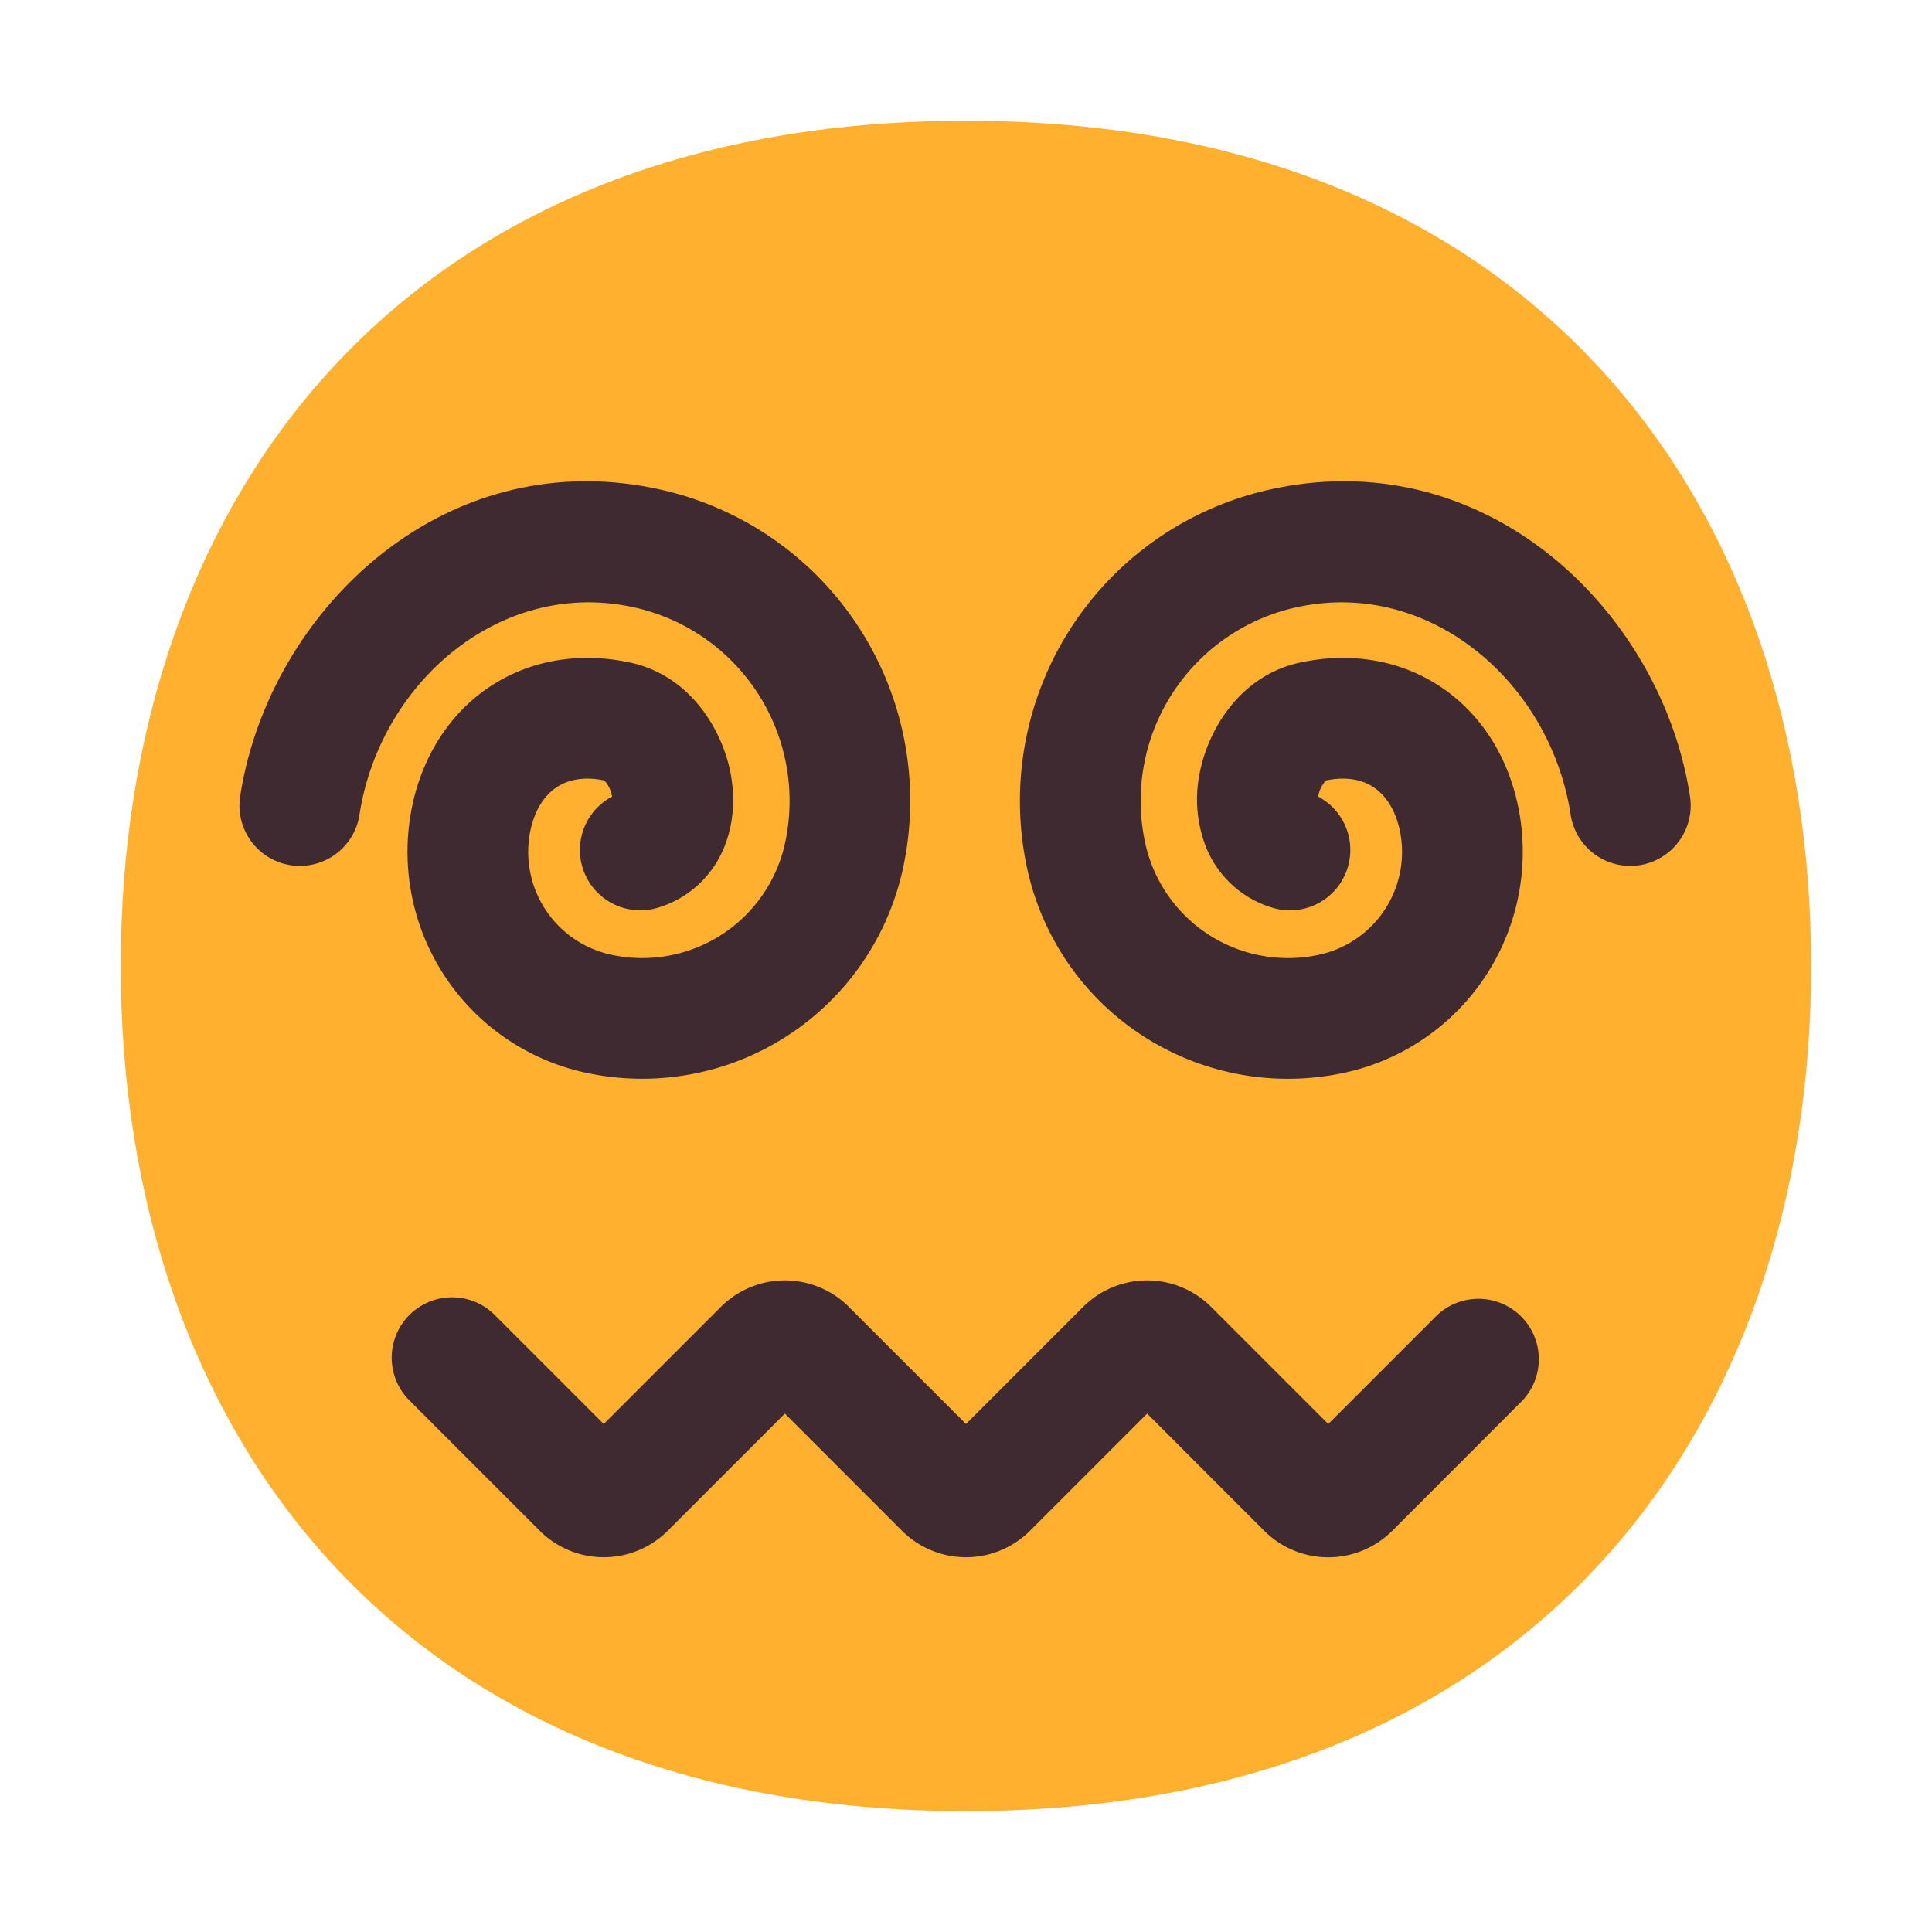 <svg xmlns="http://www.w3.org/2000/svg" width="32" height="32" fill="none"><path fill="#FFB02E" d="M15.999 29.998c9.334 0 13.999-6.268 13.999-14 0-7.73-4.665-13.998-14-13.998C6.665 2 2 8.268 2 15.999c0 7.731 4.664 13.999 13.999 13.999Z"/><path fill="#402A32" d="M10.487 10.057c-2.193-.478-4.186 1.241-4.53 3.419a1 1 0 1 1-1.975-.312c.477-3.022 3.344-5.843 6.931-5.061a5.283 5.283 0 0 1 4.044 6.278A4.42 4.42 0 0 1 9.7 17.767a3.742 3.742 0 0 1-2.866-4.448v-.004c.18-.811.62-1.506 1.286-1.946.669-.441 1.484-.572 2.308-.397 1.003.211 1.53 1.112 1.67 1.82.074.382.068.83-.107 1.25a1.713 1.713 0 0 1-1.102.995 1 1 0 0 1-.751-1.843l-.003-.017a.513.513 0 0 0-.098-.217.19.19 0 0 0-.034-.034c-.35-.072-.607-.003-.781.112-.179.118-.353.338-.434.705a1.742 1.742 0 0 0 1.334 2.07 2.42 2.42 0 0 0 2.882-1.854 3.284 3.284 0 0 0-2.515-3.902h-.001Zm-.49 2.866.003.001h-.002ZM11.94 21.646a1.5 1.5 0 0 1 2.12 0l1.94 1.94 1.94-1.94a1.5 1.5 0 0 1 2.12 0l1.94 1.94 1.793-1.793a1 1 0 0 1 1.414 1.414l-2.146 2.147a1.5 1.5 0 0 1-2.122 0L19 23.414l-1.94 1.94a1.5 1.5 0 0 1-2.12 0L13 23.414l-1.94 1.94a1.5 1.5 0 0 1-2.12 0l-2.147-2.147a1 1 0 1 1 1.414-1.414L10 23.586l1.94-1.94ZM26.012 13.476c-.343-2.178-2.336-3.897-4.53-3.419a3.283 3.283 0 0 0-2.515 3.901 2.42 2.42 0 0 0 2.882 1.855 1.742 1.742 0 0 0 1.334-2.07c-.082-.367-.255-.587-.434-.705-.175-.115-.43-.184-.782-.112a.19.19 0 0 0-.033.034.514.514 0 0 0-.098.217l-.003.017a1 1 0 0 1-.751 1.843 1.712 1.712 0 0 1-1.102-.995 2.175 2.175 0 0 1-.107-1.25c.14-.708.667-1.609 1.67-1.82.824-.175 1.64-.044 2.308.397.666.44 1.107 1.135 1.285 1.946l.001.004a3.742 3.742 0 0 1-2.866 4.448 4.42 4.42 0 0 1-5.259-3.386 5.283 5.283 0 0 1 4.045-6.278c3.586-.782 6.454 2.039 6.93 5.061a1 1 0 1 1-1.975.312Zm-4.04-.553Z"/></svg>